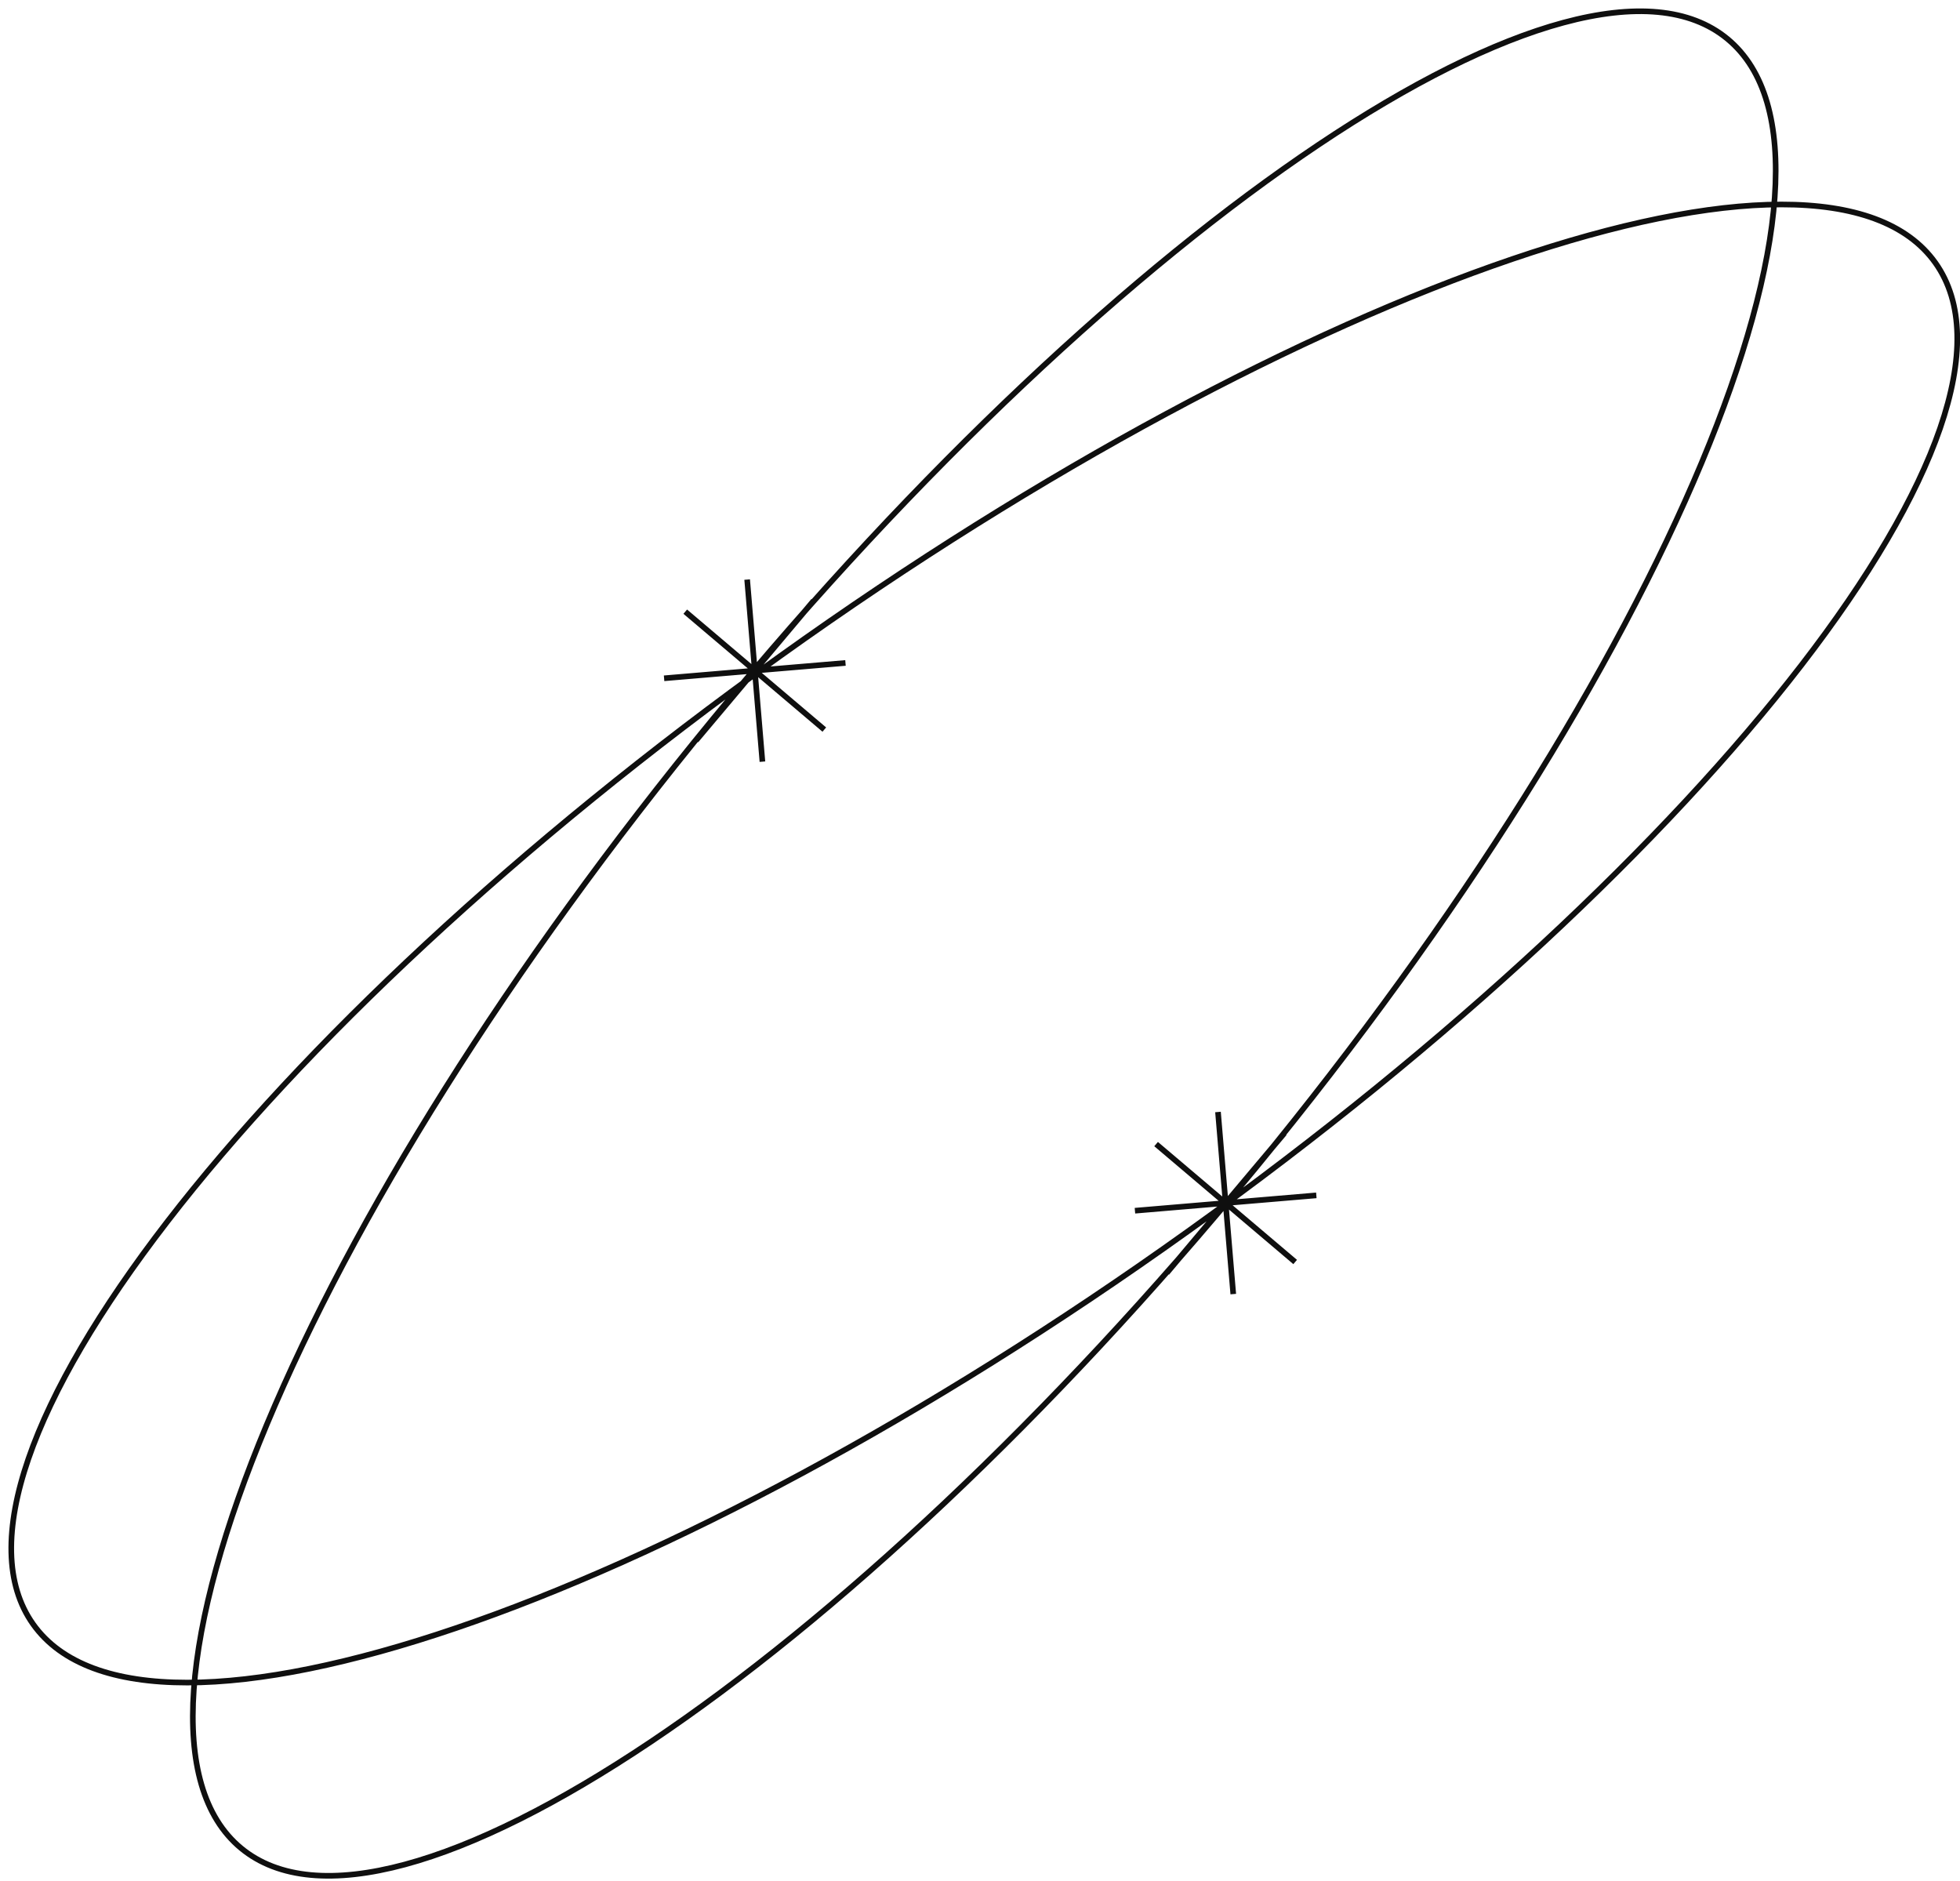 <svg width="174" height="167" viewBox="0 0 174 167" fill="none" xmlns="http://www.w3.org/2000/svg">
<path d="M100.755 107.471L108.806 106.79M108.806 106.79L116.858 106.109M108.806 106.79L109.484 114.872M108.806 106.79L108.128 98.708M108.806 106.79L103.592 112.986M108.806 106.79L114.02 100.594M108.806 106.79L114.979 112.023M108.806 106.79L102.634 101.557M58.955 60.21L67.007 59.529M67.007 59.529L75.058 58.848M67.007 59.529L67.684 67.611M67.007 59.529L66.329 51.447M67.007 59.529L61.793 65.725M67.007 59.529L72.221 53.333M67.007 59.529L73.179 64.762M67.007 59.529L60.834 54.296M171.817 23.335C181.824 37.427 152.133 75.902 105.499 109.27C58.865 142.639 12.948 158.266 2.94 144.174C-7.067 130.081 22.625 91.607 69.258 58.238C115.893 24.87 161.81 9.243 171.817 23.335ZM153.362 3.458C166.662 14.47 147.902 59.347 111.461 103.693C75.019 148.04 34.695 175.063 21.395 164.051C8.095 153.039 26.855 108.162 63.296 63.816C99.738 19.469 140.062 -7.554 153.362 3.458Z" stroke="#0F0F0F" stroke-width="0.5" stroke-miterlimit="10"/>
</svg>
